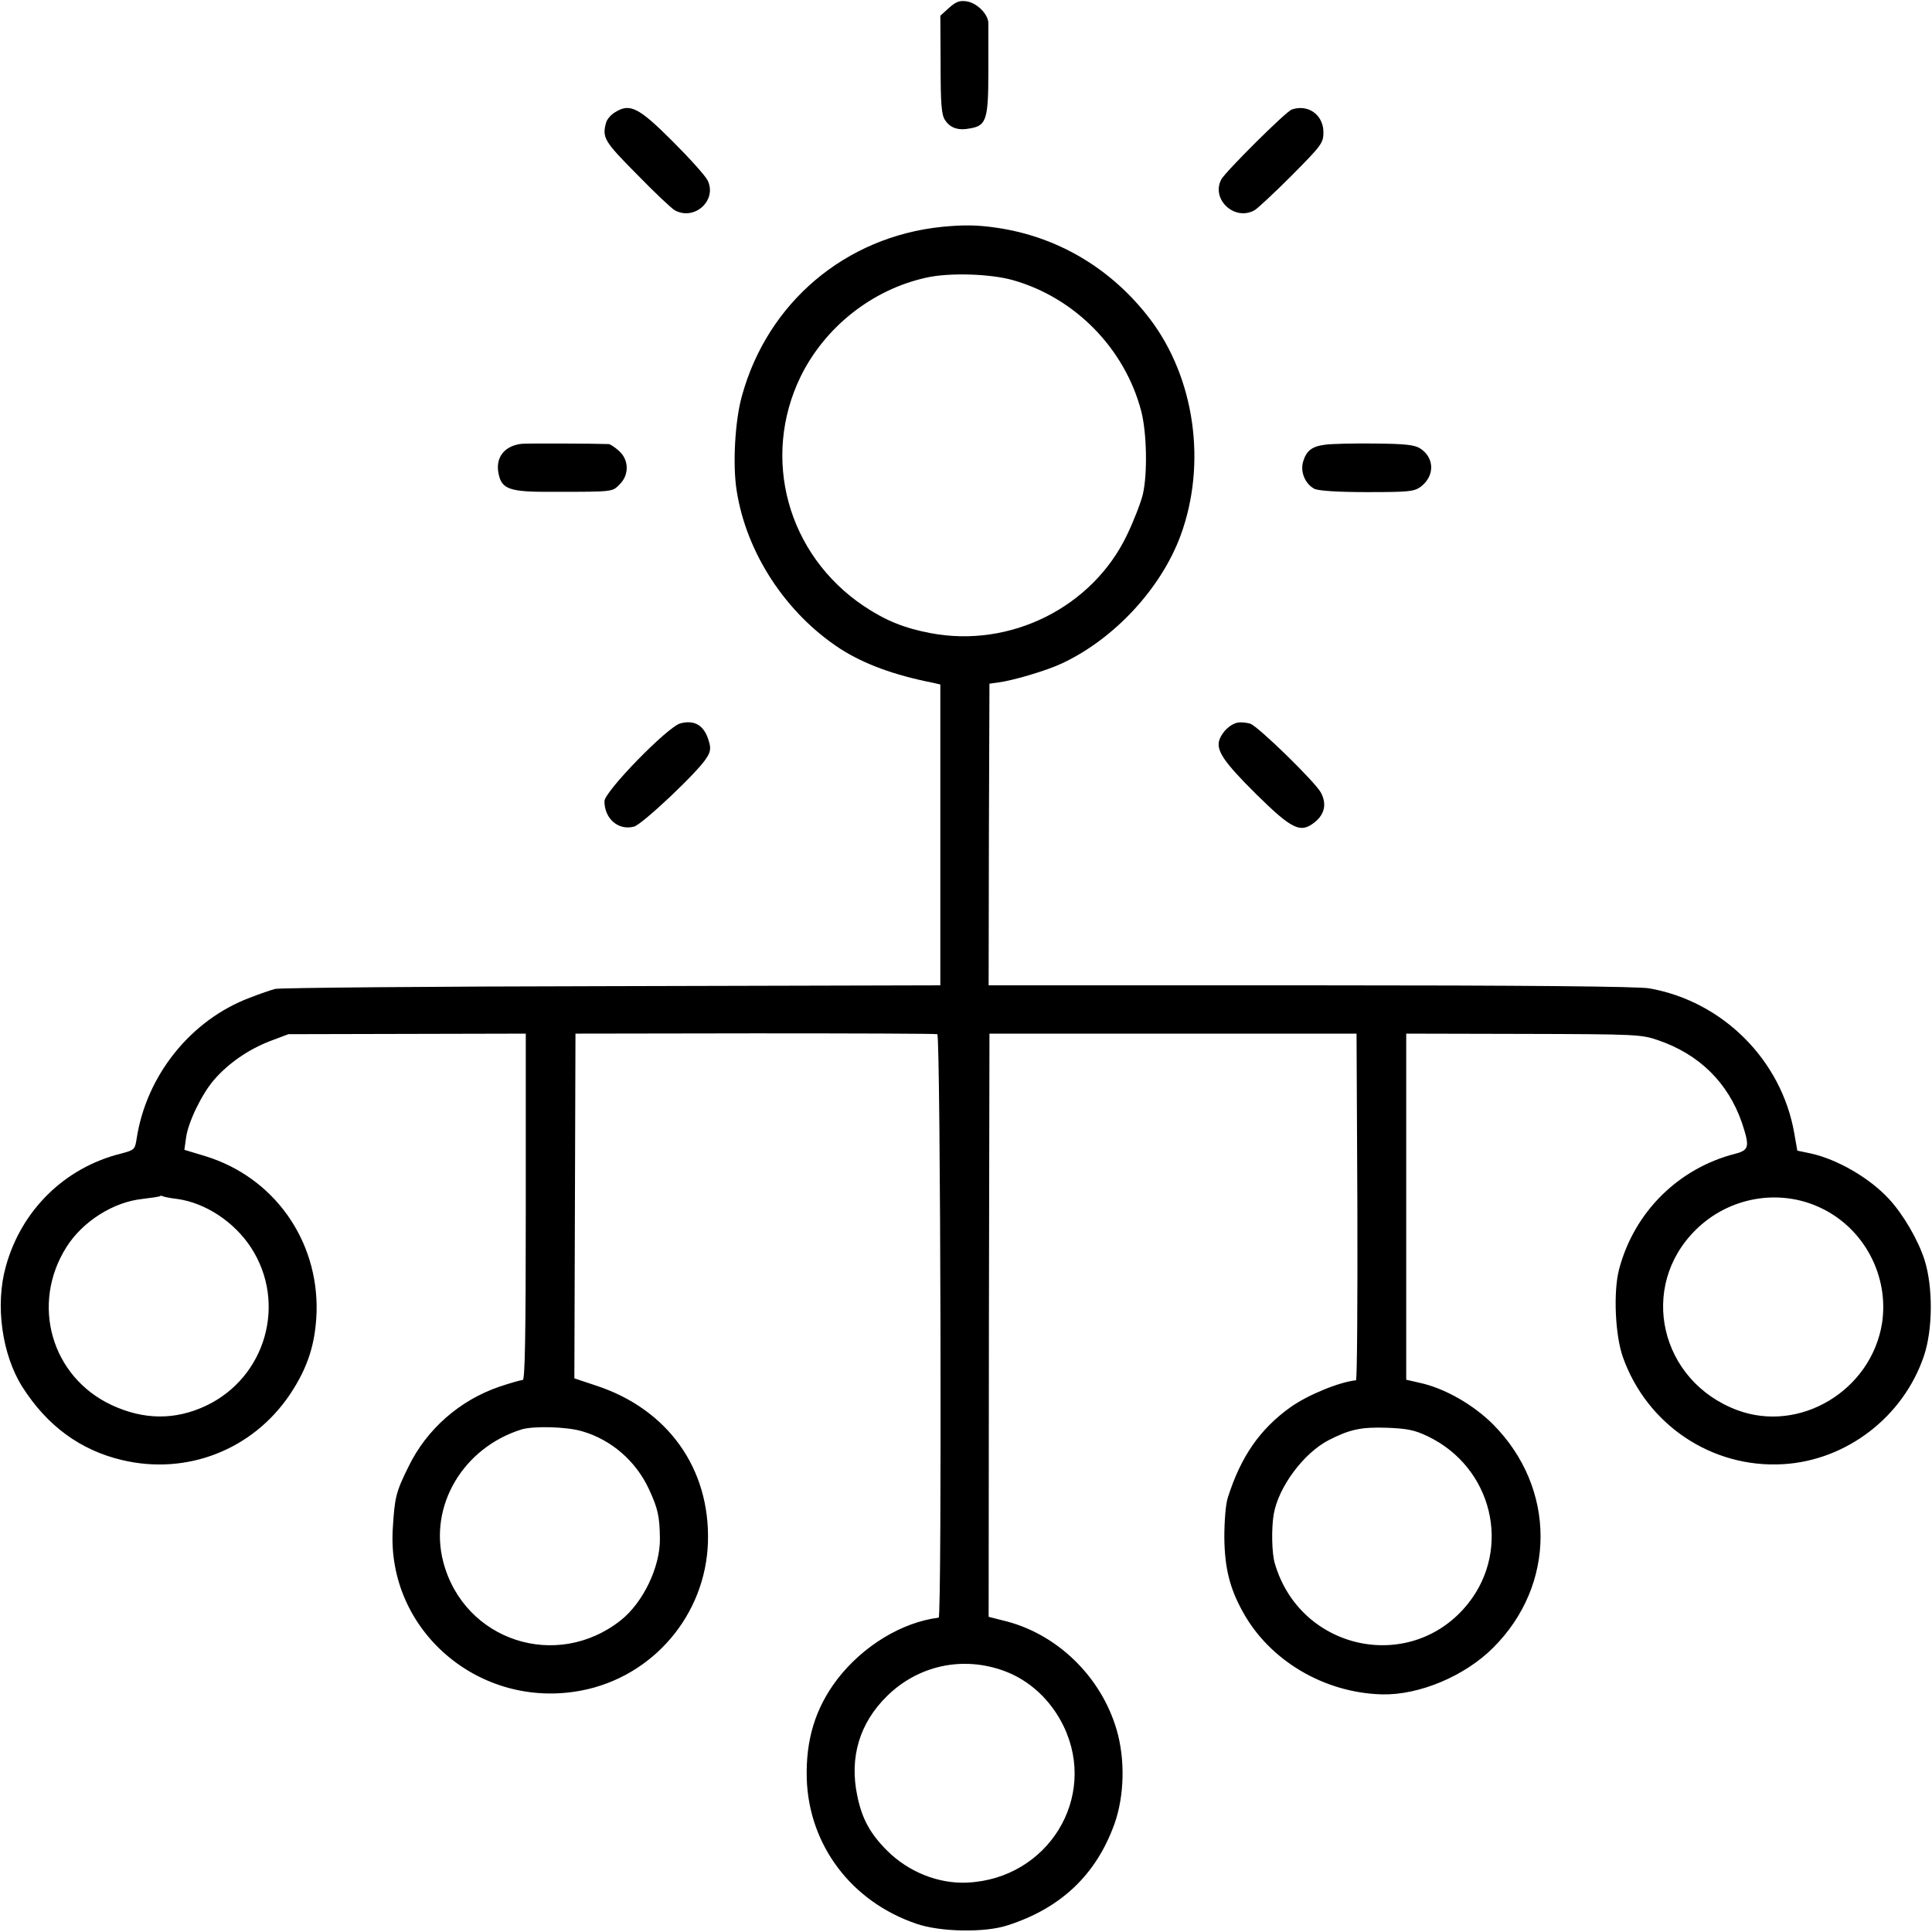 <?xml version="1.0" standalone="no"?>
<!DOCTYPE svg PUBLIC "-//W3C//DTD SVG 20010904//EN"
 "http://www.w3.org/TR/2001/REC-SVG-20010904/DTD/svg10.dtd">
<svg version="1.0" xmlns="http://www.w3.org/2000/svg"
 width="700pt" height="700pt" viewBox="0 0 700 700"
 preserveAspectRatio="xMidYMid meet">
<g transform="translate(0,700) scale(0.1,-0.1)"
fill="#000000" stroke="none">
<path d="M3439 6972 l-32 -29 1 -177 c0 -142 3 -182 16 -201 19 -29 48 -39 92
-30 58 10 65 33 65 207 0 84 0 163 0 175 -1 32 -41 72 -78 78 -26 4 -39 -1
-64 -23z"/>
<path d="M2228 6593 c-15 -9 -29 -26 -32 -37 -15 -55 -7 -68 112 -188 64 -66
126 -124 137 -130 71 -39 154 36 119 108 -8 17 -65 80 -127 142 -124 124 -155
139 -209 105z"/>
<path d="M4680 6603 c-22 -8 -239 -224 -255 -253 -38 -72 48 -152 120 -112 11
6 72 63 135 126 109 110 115 118 115 157 0 63 -56 103 -115 82z"/>
<path d="M3412 6178 c-349 -36 -631 -274 -724 -613 -25 -89 -34 -249 -19 -342
35 -227 179 -446 376 -574 86 -55 194 -95 336 -123 l26 -6 0 -545 0 -545
-1191 -3 c-655 -1 -1204 -6 -1219 -10 -15 -4 -57 -18 -92 -32 -213 -80 -375
-281 -410 -511 -6 -39 -8 -41 -58 -54 -203 -51 -360 -205 -416 -409 -39 -139
-14 -319 60 -436 89 -140 209 -229 361 -265 235 -56 473 37 608 237 65 97 93
184 97 299 7 261 -155 489 -403 565 l-76 23 6 43 c7 56 57 159 101 210 51 59
122 109 201 140 l69 26 430 1 430 1 0 -627 c0 -470 -3 -628 -11 -628 -7 0 -45
-11 -84 -24 -144 -49 -264 -154 -330 -290 -46 -93 -50 -111 -57 -226 -22 -368
315 -656 684 -585 259 50 450 274 458 538 8 267 -146 482 -406 567 l-78 26 2
624 2 625 650 1 c358 0 655 -1 661 -3 12 -4 17 -2112 5 -2114 -135 -17 -276
-104 -368 -224 -79 -104 -114 -219 -110 -360 8 -241 162 -445 397 -525 86 -30
248 -33 330 -6 194 62 322 184 388 368 36 102 39 233 8 340 -57 196 -220 352
-413 397 l-51 13 1 1056 2 1057 665 0 665 0 3 -627 c1 -346 -1 -628 -5 -629
-60 -6 -175 -53 -238 -98 -110 -79 -179 -178 -226 -326 -8 -22 -13 -86 -13
-145 1 -109 19 -184 67 -270 97 -177 296 -294 505 -299 134 -3 299 66 402 169
229 228 229 578 0 809 -72 72 -177 132 -267 151 l-48 11 0 627 0 627 425 -1
c411 -1 427 -2 488 -23 149 -51 253 -154 303 -298 29 -87 27 -100 -23 -113
-208 -53 -368 -213 -422 -420 -21 -81 -14 -238 14 -317 87 -245 322 -403 580
-388 230 13 437 172 511 393 32 95 33 249 2 347 -23 72 -77 165 -129 221 -71
77 -188 144 -284 165 l-48 10 -11 63 c-46 265 -259 478 -525 525 -40 7 -448
11 -1227 11 l-1167 0 1 547 2 546 30 4 c55 7 177 43 234 70 189 89 358 271
429 464 95 260 51 570 -112 784 -139 182 -334 298 -556 330 -69 10 -118 11
-198 3z m258 -193 c226 -64 406 -249 465 -475 20 -78 23 -225 6 -300 -7 -30
-33 -97 -58 -149 -125 -261 -422 -410 -711 -355 -96 18 -164 46 -242 98 -277
186 -373 536 -229 832 88 179 259 315 455 358 83 19 233 14 314 -9z m-3028
-3329 c102 -14 207 -83 268 -177 130 -201 53 -469 -163 -572 -112 -53 -226
-52 -342 2 -219 102 -295 366 -164 573 59 93 170 163 275 174 32 4 61 8 63 10
2 2 7 2 10 0 3 -2 27 -7 53 -10z m5954 -32 c158 -74 249 -247 223 -418 -39
-244 -298 -400 -525 -315 -280 105 -359 447 -150 653 120 119 302 151 452 80z
m-4486 -810 c106 -31 194 -108 241 -209 33 -71 39 -99 40 -180 1 -103 -61
-231 -141 -295 -233 -185 -569 -75 -644 211 -53 203 72 414 284 480 44 13 164
10 220 -7z m3063 -18 c234 -112 305 -405 147 -605 -204 -257 -608 -174 -701
144 -11 36 -13 126 -4 179 17 98 108 221 199 268 76 39 117 48 211 45 74 -3
100 -8 148 -31z m-1535 -850 c93 -34 170 -106 216 -201 124 -258 -57 -552
-349 -566 -104 -5 -213 38 -291 116 -61 61 -91 115 -108 199 -29 138 8 263
108 361 113 111 274 146 424 91z"/>
<path d="M1890 5392 c-62 -7 -95 -49 -84 -106 11 -59 39 -69 198 -68 222 0
214 0 241 27 35 34 34 88 -1 120 -15 14 -32 25 -38 26 -49 2 -296 3 -316 1z"/>
<path d="M4803 5389 c-50 -6 -70 -22 -82 -63 -10 -37 8 -79 41 -97 14 -7 82
-12 190 -12 153 0 171 2 195 19 52 39 51 105 -1 139 -20 13 -54 17 -163 18
-76 1 -157 -1 -180 -4z"/>
<path d="M2465 4379 c-46 -12 -275 -247 -275 -282 0 -63 50 -107 107 -92 29 7
233 199 263 249 14 21 16 35 9 58 -16 59 -51 81 -104 67z"/>
<path d="M4485 4382 c-27 -5 -55 -32 -66 -60 -15 -39 13 -81 133 -200 131
-129 161 -143 214 -99 34 29 41 65 20 105 -21 39 -226 239 -256 250 -14 4 -34
6 -45 4z"/>
</g>
</svg>
